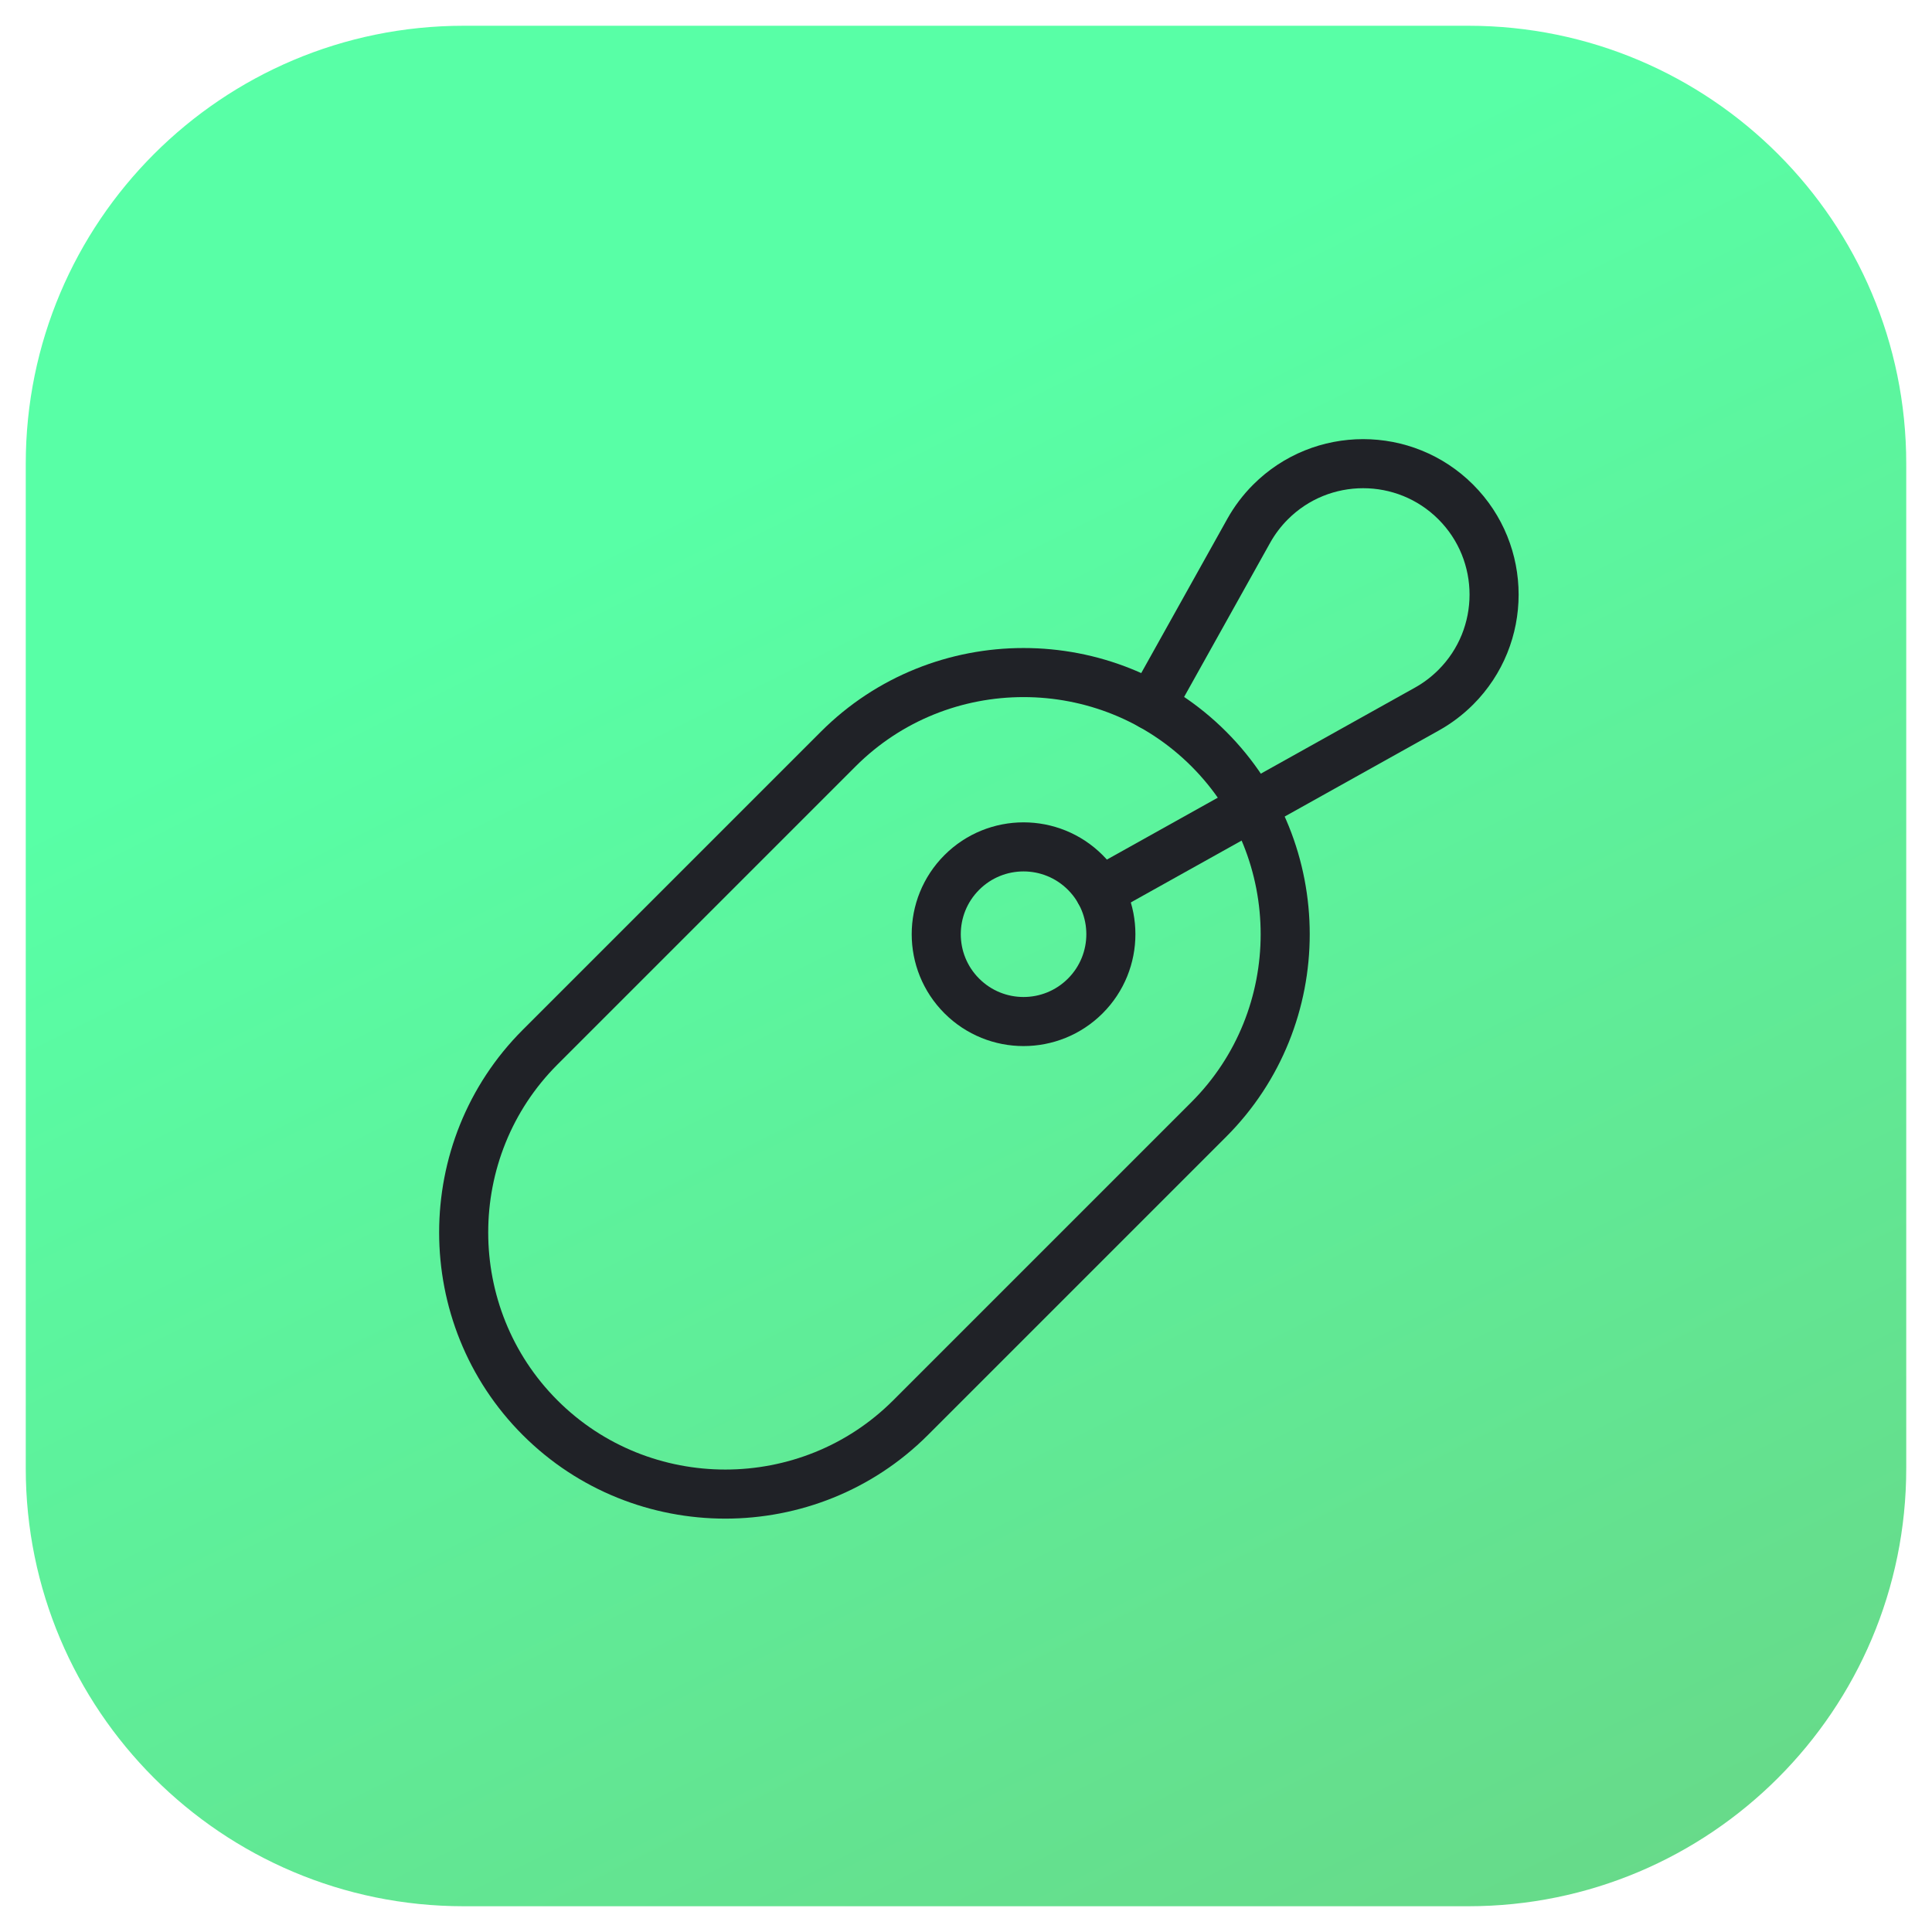 <svg width="75" height="75" viewBox="0 0 75 75" fill="none" xmlns="http://www.w3.org/2000/svg">
<g filter="url(#filter0_n_3335_1572)">
<path d="M57 1H18C8.611 1 1 8.611 1 18V57C1 66.389 8.611 74 18 74H57C66.389 74 74 66.389 74 57V18C74 8.611 66.389 1 57 1Z" fill="url(#paint0_linear_3335_1572)"/>
</g>
<path d="M20.966 55.034C17.011 51.079 17.011 44.607 20.966 40.652L32.543 29.075C36.498 25.12 42.97 25.12 46.925 29.075C50.88 33.03 50.88 39.502 46.925 43.457L35.348 55.034C31.393 58.989 24.921 58.989 20.966 55.034Z" stroke="#202227" stroke-width="1.905" stroke-miterlimit="10" stroke-linecap="round" stroke-linejoin="round"/>
<path d="M42.131 38.663C40.807 39.987 38.661 39.987 37.337 38.663C36.014 37.339 36.014 35.193 37.337 33.869C38.661 32.545 40.807 32.545 42.131 33.869C43.455 35.193 43.455 37.339 42.131 38.663Z" stroke="#202227" stroke-width="1.905" stroke-miterlimit="10" stroke-linecap="round" stroke-linejoin="round"/>
<path d="M44.691 27.387L48.478 20.602C48.701 20.203 48.983 19.826 49.322 19.487C51.305 17.504 54.53 17.504 56.513 19.487C58.496 21.47 58.496 24.695 56.513 26.678C56.173 27.017 55.798 27.299 55.398 27.522L42.695 34.613" stroke="#202227" stroke-width="1.905" stroke-miterlimit="10" stroke-linecap="round" stroke-linejoin="round"/>
<defs>
<filter id="filter0_n_3335_1572" x="1" y="1" width="73" height="73" filterUnits="userSpaceOnUse" color-interpolation-filters="sRGB">
<feFlood flood-opacity="0" result="BackgroundImageFix"/>
<feBlend mode="normal" in="SourceGraphic" in2="BackgroundImageFix" result="shape"/>
<feTurbulence type="fractalNoise" baseFrequency="10 10" stitchTiles="stitch" numOctaves="3" result="noise" seed="6806" />
<feColorMatrix in="noise" type="luminanceToAlpha" result="alphaNoise" />
<feComponentTransfer in="alphaNoise" result="coloredNoise1">
<feFuncA type="discrete" tableValues="0 0 0 0 0 0 0 0 0 0 0 0 1 1 1 1 1 1 1 1 1 1 1 1 1 1 1 1 1 1 1 1 1 1 1 1 1 1 0 0 0 0 0 0 0 0 0 0 0 0 0 0 0 0 0 0 0 0 0 0 0 0 0 0 0 0 0 0 0 0 0 0 0 0 0 0 0 0 0 0 0 0 0 0 0 0 0 0 0 0 0 0 0 0 0 0 0 0 0 0 "/>
</feComponentTransfer>
<feComposite operator="in" in2="shape" in="coloredNoise1" result="noise1Clipped" />
<feFlood flood-color="#FFFFFF" result="color1Flood" />
<feComposite operator="in" in2="noise1Clipped" in="color1Flood" result="color1" />
<feMerge result="effect1_noise_3335_1572">
<feMergeNode in="shape" />
<feMergeNode in="color1" />
</feMerge>
</filter>
<linearGradient id="paint0_linear_3335_1572" x1="59.4" y1="81.3" x2="22.9" y2="8.3" gradientUnits="userSpaceOnUse">
<stop stop-color="#68D787"/>
<stop offset="0.86" stop-color="#58FFA6"/>
</linearGradient>
</defs>
</svg>
